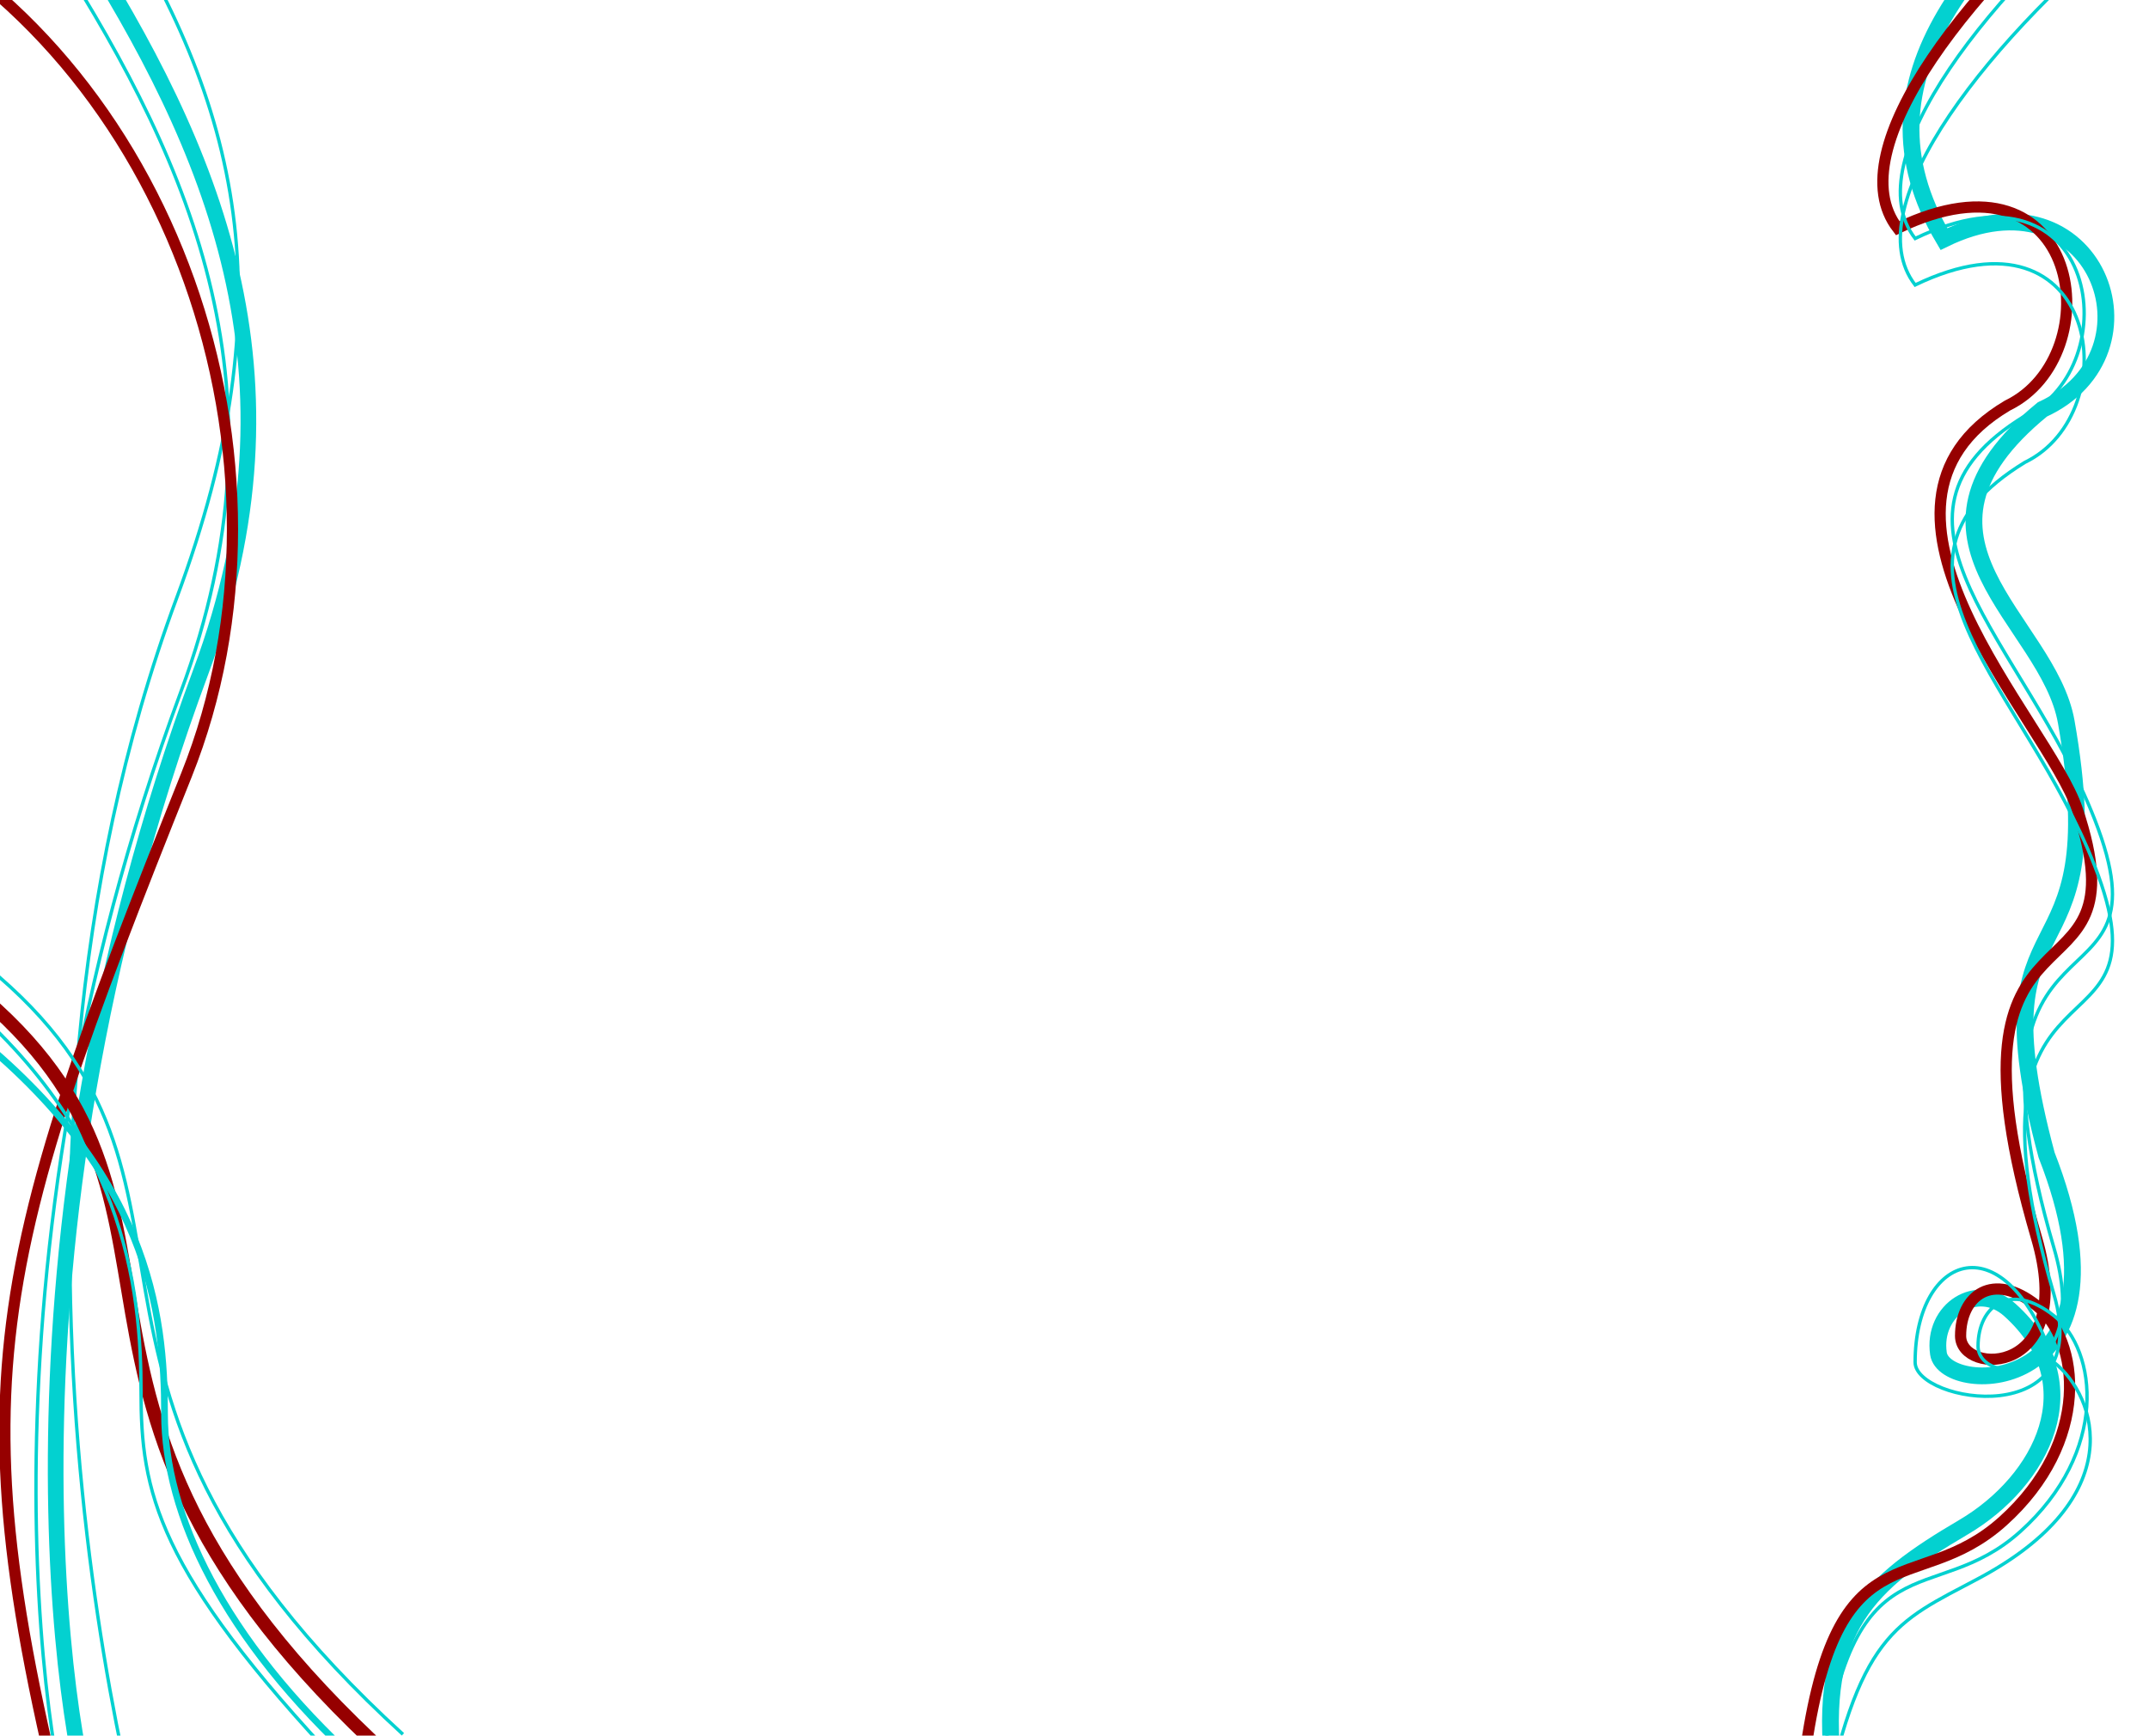 <svg width="1920" height="1551" viewBox="0 0 1920 1551" fill="none" xmlns="http://www.w3.org/2000/svg">
<path d="M1909.62 -163C1766.97 -48.621 1650.83 68.82 1736.76 213.646C1872.27 147.411 1935.53 315.187 1824.73 365.886C1682.95 482.043 1829.93 553.479 1846.07 645.157C1889.05 889.334 1762.86 788.006 1828.51 1032.18C1913.4 1249.2 1737.58 1248.68 1731.89 1209.63C1726.2 1170.58 1766.49 1144.36 1795.65 1170.58C1868.81 1236.36 1824.81 1323.26 1754.13 1364.84C1670.1 1414.27 1623.64 1454.8 1637.97 1581.33" stroke="#03D1D0" stroke-width="15"/>
<path d="M1904.39 -132.67C1761.75 -18.291 1641.35 134.069 1695.44 203.92C1860.33 124.465 1885.64 317.862 1793.59 362.392C1638.3 454.506 1829.39 643.674 1855.95 723.254C1918.99 912.071 1723.32 777.131 1819.5 1106.12C1855.74 1230.08 1751.66 1229.9 1751.66 1193.81C1751.66 1157.73 1780.54 1135.67 1819.5 1166.63C1858.46 1197.59 1868.52 1288.22 1789.44 1359.4C1710.35 1430.58 1638.19 1359.4 1611 1580.35" stroke="#960000" stroke-width="10"/>
<path d="M1920 -123.457C1777.35 -9.078 1656.96 143.283 1711.05 213.133C1875.94 133.678 1901.24 327.075 1809.2 371.605C1658.24 463.754 1809.2 572.497 1871.56 732.467C1943.86 917.935 1738.93 786.345 1835.11 1115.34C1871.34 1239.29 1767.27 1239.11 1767.27 1203.03C1767.27 1166.94 1796.15 1144.88 1835.11 1175.84C1874.07 1206.8 1884.13 1297.44 1805.04 1368.61C1725.96 1439.79 1653.79 1368.61 1626.61 1589.56" stroke="#03D1D0" stroke-width="3"/>
<path d="M1920 -81.937C1777.35 32.442 1656.96 184.803 1711.05 254.653C1875.94 175.198 1901.24 368.595 1809.2 413.125C1658.24 505.274 1809.2 614.017 1871.56 773.987C1943.86 959.455 1738.93 827.865 1835.11 1156.86C1871.34 1280.81 1711.05 1253.44 1711.05 1217.36C1711.05 1120.17 1792.19 1090.01 1835.11 1217.36C1874.07 1248.32 1902.91 1338.64 1767.27 1410.81C1693.33 1450.14 1660.22 1458.75 1626.61 1631.08" stroke="#03D1D0" stroke-width="3"/>
<path d="M69.353 -57.315C189.644 132.119 278.191 334.043 179.405 600.328C-14.39 1122.72 60.005 1561.91 83.254 1619.26" stroke="#03D1D0" stroke-width="14"/>
<path d="M51.77 -40.019C172.061 149.416 260.607 351.339 161.821 617.624C-31.974 1140.01 42.421 1579.21 65.67 1636.56" stroke="#03D1D0" stroke-width="3"/>
<path d="M94.216 -94.967C214.507 94.467 256.752 267.776 157.966 534.061C-35.829 1056.45 121.187 1643.54 144.437 1700.89" stroke="#03D1D0" stroke-width="3"/>
<path d="M-117.307 -81.364C156.383 51.546 277.911 414.237 166.657 692.411C-14.235 1144.7 -42.724 1247.53 75.143 1693.82" stroke="#960000" stroke-width="10"/>
<path d="M-36 874.451C221.5 1073.34 -11.241 1242.06 348 1570.31" stroke="#960000" stroke-width="12"/>
<path d="M-24 854C233.5 1052.89 0.759 1221.61 360 1549.86" stroke="#03D1D0" stroke-width="3"/>
<path d="M-36 914.331C133.808 1045.49 147 1174.57 147 1263.54C147 1352.5 198.66 1464.15 321 1575.93" stroke="#03D1D0" stroke-width="6"/>
<path d="M-56 874.451C113.808 1005.61 126 1154.63 126 1243.6C126 1332.56 139 1402.61 305.5 1579" stroke="#03D1D0" stroke-width="3"/>
</svg>
